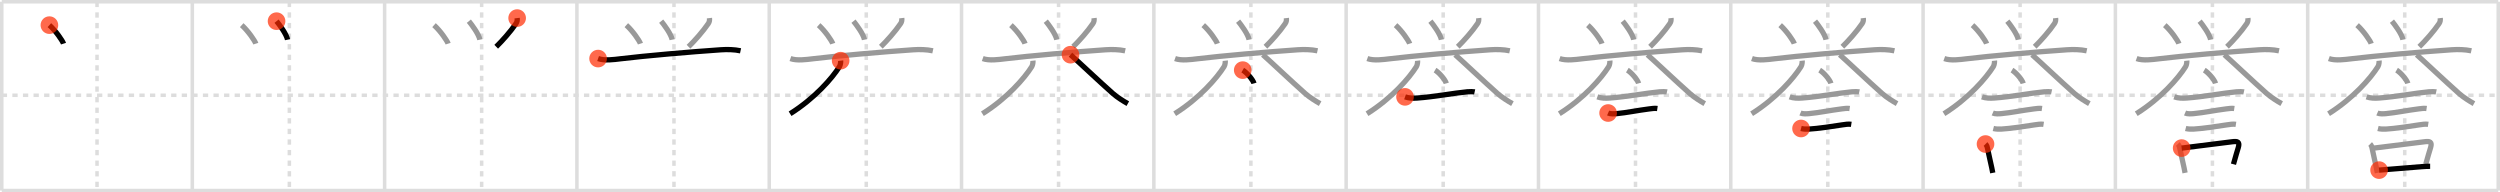 <svg width="1417px" height="109px" viewBox="0 0 1417 109" xmlns="http://www.w3.org/2000/svg" xmlns:xlink="http://www.w3.org/1999/xlink" xml:space="preserve" version="1.1"  baseProfile="full">
<line x1="1" y1="1" x2="1416" y2="1" style="stroke:#ddd;stroke-width:2" />
<line x1="1" y1="1" x2="1" y2="108" style="stroke:#ddd;stroke-width:2" />
<line x1="1" y1="108" x2="1416" y2="108" style="stroke:#ddd;stroke-width:2" />
<line x1="1416" y1="1" x2="1416" y2="108" style="stroke:#ddd;stroke-width:2" />
<line x1="109" y1="1" x2="109" y2="108" style="stroke:#ddd;stroke-width:2" />
<line x1="218" y1="1" x2="218" y2="108" style="stroke:#ddd;stroke-width:2" />
<line x1="327" y1="1" x2="327" y2="108" style="stroke:#ddd;stroke-width:2" />
<line x1="436" y1="1" x2="436" y2="108" style="stroke:#ddd;stroke-width:2" />
<line x1="545" y1="1" x2="545" y2="108" style="stroke:#ddd;stroke-width:2" />
<line x1="654" y1="1" x2="654" y2="108" style="stroke:#ddd;stroke-width:2" />
<line x1="763" y1="1" x2="763" y2="108" style="stroke:#ddd;stroke-width:2" />
<line x1="872" y1="1" x2="872" y2="108" style="stroke:#ddd;stroke-width:2" />
<line x1="981" y1="1" x2="981" y2="108" style="stroke:#ddd;stroke-width:2" />
<line x1="1090" y1="1" x2="1090" y2="108" style="stroke:#ddd;stroke-width:2" />
<line x1="1199" y1="1" x2="1199" y2="108" style="stroke:#ddd;stroke-width:2" />
<line x1="1308" y1="1" x2="1308" y2="108" style="stroke:#ddd;stroke-width:2" />
<line x1="1" y1="54" x2="1416" y2="54" style="stroke:#ddd;stroke-width:2;stroke-dasharray:3 3" />
<line x1="55" y1="1" x2="55" y2="108" style="stroke:#ddd;stroke-width:2;stroke-dasharray:3 3" />
<line x1="164" y1="1" x2="164" y2="108" style="stroke:#ddd;stroke-width:2;stroke-dasharray:3 3" />
<line x1="273" y1="1" x2="273" y2="108" style="stroke:#ddd;stroke-width:2;stroke-dasharray:3 3" />
<line x1="382" y1="1" x2="382" y2="108" style="stroke:#ddd;stroke-width:2;stroke-dasharray:3 3" />
<line x1="491" y1="1" x2="491" y2="108" style="stroke:#ddd;stroke-width:2;stroke-dasharray:3 3" />
<line x1="600" y1="1" x2="600" y2="108" style="stroke:#ddd;stroke-width:2;stroke-dasharray:3 3" />
<line x1="709" y1="1" x2="709" y2="108" style="stroke:#ddd;stroke-width:2;stroke-dasharray:3 3" />
<line x1="818" y1="1" x2="818" y2="108" style="stroke:#ddd;stroke-width:2;stroke-dasharray:3 3" />
<line x1="927" y1="1" x2="927" y2="108" style="stroke:#ddd;stroke-width:2;stroke-dasharray:3 3" />
<line x1="1036" y1="1" x2="1036" y2="108" style="stroke:#ddd;stroke-width:2;stroke-dasharray:3 3" />
<line x1="1145" y1="1" x2="1145" y2="108" style="stroke:#ddd;stroke-width:2;stroke-dasharray:3 3" />
<line x1="1254" y1="1" x2="1254" y2="108" style="stroke:#ddd;stroke-width:2;stroke-dasharray:3 3" />
<line x1="1363" y1="1" x2="1363" y2="108" style="stroke:#ddd;stroke-width:2;stroke-dasharray:3 3" />
<path d="M28.0,14.25c3.61,3.23,7.48,8.88,8,10.5" style="fill:none;stroke:black;stroke-width:3" />
<circle cx="28.0" cy="14.25" r="5" stroke-width="0" fill="#FF2A00" opacity="0.7" />
<path d="M137.0,14.25c3.61,3.23,7.48,8.88,8,10.5" style="fill:none;stroke:#999;stroke-width:3" />
<path d="M156.75,12c1.64,2,5.59,7.25,6.25,10.5" style="fill:none;stroke:black;stroke-width:3" />
<circle cx="156.75" cy="12.0" r="5" stroke-width="0" fill="#FF2A00" opacity="0.7" />
<path d="M246.0,14.25c3.61,3.23,7.48,8.88,8,10.5" style="fill:none;stroke:#999;stroke-width:3" />
<path d="M265.75,12c1.64,2,5.59,7.25,6.25,10.5" style="fill:none;stroke:#999;stroke-width:3" />
<path d="M293.12,10.25c0.13,1.12,0,2.12-0.65,3.1c-2.88,4.29-7.97,10.02-11.22,13.15" style="fill:none;stroke:black;stroke-width:3" />
<circle cx="293.12" cy="10.25" r="5" stroke-width="0" fill="#FF2A00" opacity="0.7" />
<path d="M355.0,14.25c3.61,3.23,7.48,8.88,8,10.5" style="fill:none;stroke:#999;stroke-width:3" />
<path d="M374.75,12c1.64,2,5.59,7.25,6.25,10.5" style="fill:none;stroke:#999;stroke-width:3" />
<path d="M402.12,10.25c0.13,1.12,0,2.12-0.65,3.1c-2.88,4.29-7.97,10.02-11.22,13.15" style="fill:none;stroke:#999;stroke-width:3" />
<path d="M339.0,33.2c3.69,1.32,8.94,0.57,12.76,0.11c13.49-1.65,39.74-3.93,56.87-5.1c3.56-0.24,7.61-0.17,11.12,0.59" style="fill:none;stroke:black;stroke-width:3" />
<circle cx="339.0" cy="33.2" r="5" stroke-width="0" fill="#FF2A00" opacity="0.7" />
<path d="M464.0,14.25c3.61,3.23,7.48,8.88,8,10.5" style="fill:none;stroke:#999;stroke-width:3" />
<path d="M483.75,12c1.64,2,5.59,7.25,6.25,10.5" style="fill:none;stroke:#999;stroke-width:3" />
<path d="M511.12,10.25c0.13,1.12,0,2.12-0.65,3.1c-2.88,4.29-7.97,10.02-11.22,13.15" style="fill:none;stroke:#999;stroke-width:3" />
<path d="M448.0,33.2c3.69,1.32,8.94,0.57,12.76,0.11c13.49-1.65,39.74-3.93,56.87-5.1c3.56-0.24,7.61-0.17,11.12,0.59" style="fill:none;stroke:#999;stroke-width:3" />
<path d="M476.48,34.39c0.08,0.71-0.1,2.44-0.66,3.35c-4.06,6.51-14.06,18.01-28,26.73" style="fill:none;stroke:black;stroke-width:3" />
<circle cx="476.48" cy="34.39" r="5" stroke-width="0" fill="#FF2A00" opacity="0.7" />
<path d="M573.0,14.25c3.61,3.23,7.48,8.88,8,10.5" style="fill:none;stroke:#999;stroke-width:3" />
<path d="M592.75,12c1.64,2,5.59,7.25,6.25,10.5" style="fill:none;stroke:#999;stroke-width:3" />
<path d="M620.12,10.25c0.13,1.12,0,2.12-0.65,3.1c-2.88,4.29-7.97,10.02-11.22,13.15" style="fill:none;stroke:#999;stroke-width:3" />
<path d="M557.0,33.2c3.69,1.32,8.94,0.57,12.76,0.11c13.49-1.65,39.74-3.93,56.87-5.1c3.56-0.24,7.61-0.17,11.12,0.59" style="fill:none;stroke:#999;stroke-width:3" />
<path d="M585.48,34.39c0.08,0.71-0.1,2.44-0.66,3.35c-4.06,6.51-14.06,18.01-28,26.73" style="fill:none;stroke:#999;stroke-width:3" />
<path d="M606.75,31c3.4,2.96,16.38,15.22,23.97,21.94c2.56,2.26,6.24,4.54,8.53,5.81" style="fill:none;stroke:black;stroke-width:3" />
<circle cx="606.75" cy="31.0" r="5" stroke-width="0" fill="#FF2A00" opacity="0.7" />
<path d="M682.0,14.25c3.61,3.23,7.48,8.88,8,10.5" style="fill:none;stroke:#999;stroke-width:3" />
<path d="M701.75,12c1.64,2,5.59,7.25,6.25,10.5" style="fill:none;stroke:#999;stroke-width:3" />
<path d="M729.12,10.25c0.13,1.12,0,2.12-0.65,3.1c-2.88,4.29-7.97,10.02-11.22,13.15" style="fill:none;stroke:#999;stroke-width:3" />
<path d="M666.0,33.2c3.69,1.32,8.94,0.57,12.76,0.11c13.49-1.65,39.74-3.93,56.87-5.1c3.56-0.24,7.61-0.17,11.12,0.59" style="fill:none;stroke:#999;stroke-width:3" />
<path d="M694.48,34.39c0.08,0.71-0.1,2.44-0.66,3.35c-4.06,6.51-14.06,18.01-28,26.73" style="fill:none;stroke:#999;stroke-width:3" />
<path d="M715.75,31c3.4,2.96,16.38,15.22,23.97,21.94c2.56,2.26,6.24,4.54,8.53,5.81" style="fill:none;stroke:#999;stroke-width:3" />
<path d="M704.38,39.75c2.25,1.32,5.81,5.44,6.37,7.5" style="fill:none;stroke:black;stroke-width:3" />
<circle cx="704.38" cy="39.75" r="5" stroke-width="0" fill="#FF2A00" opacity="0.7" />
<path d="M791.0,14.25c3.61,3.23,7.48,8.88,8,10.5" style="fill:none;stroke:#999;stroke-width:3" />
<path d="M810.75,12c1.64,2,5.59,7.25,6.25,10.5" style="fill:none;stroke:#999;stroke-width:3" />
<path d="M838.12,10.25c0.13,1.12,0,2.12-0.65,3.1c-2.88,4.29-7.97,10.02-11.22,13.15" style="fill:none;stroke:#999;stroke-width:3" />
<path d="M775.0,33.2c3.69,1.32,8.94,0.57,12.76,0.11c13.49-1.65,39.74-3.93,56.87-5.1c3.56-0.24,7.61-0.17,11.12,0.59" style="fill:none;stroke:#999;stroke-width:3" />
<path d="M803.48,34.39c0.08,0.71-0.1,2.44-0.66,3.35c-4.06,6.51-14.06,18.01-28,26.73" style="fill:none;stroke:#999;stroke-width:3" />
<path d="M824.75,31c3.4,2.96,16.38,15.22,23.97,21.94c2.56,2.26,6.24,4.54,8.53,5.81" style="fill:none;stroke:#999;stroke-width:3" />
<path d="M813.38,39.75c2.25,1.32,5.81,5.44,6.37,7.5" style="fill:none;stroke:#999;stroke-width:3" />
<path d="M796.37,54.9c2.23,0.79,4.68,0.83,7,0.66c9.88-0.71,20.62-2.82,28.26-3.52c1.4-0.13,3.51-0.11,4.21,0.04" style="fill:none;stroke:black;stroke-width:3" />
<circle cx="796.37" cy="54.9" r="5" stroke-width="0" fill="#FF2A00" opacity="0.7" />
<path d="M900.0,14.25c3.61,3.23,7.48,8.88,8,10.5" style="fill:none;stroke:#999;stroke-width:3" />
<path d="M919.75,12c1.64,2,5.59,7.25,6.25,10.5" style="fill:none;stroke:#999;stroke-width:3" />
<path d="M947.12,10.25c0.13,1.12,0,2.12-0.65,3.1c-2.88,4.29-7.97,10.02-11.22,13.15" style="fill:none;stroke:#999;stroke-width:3" />
<path d="M884.0,33.2c3.69,1.32,8.94,0.57,12.76,0.11c13.49-1.65,39.74-3.93,56.87-5.1c3.56-0.24,7.61-0.17,11.12,0.59" style="fill:none;stroke:#999;stroke-width:3" />
<path d="M912.48,34.39c0.08,0.71-0.1,2.44-0.66,3.35c-4.06,6.51-14.06,18.01-28,26.73" style="fill:none;stroke:#999;stroke-width:3" />
<path d="M933.75,31c3.4,2.96,16.38,15.22,23.97,21.94c2.56,2.26,6.24,4.54,8.53,5.81" style="fill:none;stroke:#999;stroke-width:3" />
<path d="M922.38,39.75c2.25,1.32,5.81,5.44,6.37,7.5" style="fill:none;stroke:#999;stroke-width:3" />
<path d="M905.37,54.9c2.23,0.79,4.68,0.83,7,0.66c9.88-0.71,20.62-2.82,28.26-3.52c1.4-0.13,3.51-0.11,4.21,0.04" style="fill:none;stroke:#999;stroke-width:3" />
<path d="M911.48,64.06c1.39,0.6,3.41,0.48,4.9,0.34c5.52-0.51,11.91-1.85,18.38-2.67c1.52-0.19,3.12-0.45,4.64-0.23" style="fill:none;stroke:black;stroke-width:3" />
<circle cx="911.48" cy="64.06" r="5" stroke-width="0" fill="#FF2A00" opacity="0.7" />
<path d="M1009.0,14.25c3.61,3.23,7.48,8.88,8,10.5" style="fill:none;stroke:#999;stroke-width:3" />
<path d="M1028.75,12c1.64,2,5.59,7.25,6.25,10.5" style="fill:none;stroke:#999;stroke-width:3" />
<path d="M1056.12,10.25c0.13,1.12,0,2.12-0.65,3.1c-2.88,4.29-7.97,10.02-11.22,13.15" style="fill:none;stroke:#999;stroke-width:3" />
<path d="M993.0,33.2c3.69,1.32,8.94,0.57,12.76,0.11c13.49-1.65,39.74-3.93,56.87-5.1c3.56-0.24,7.61-0.17,11.12,0.59" style="fill:none;stroke:#999;stroke-width:3" />
<path d="M1021.48,34.39c0.08,0.71-0.1,2.44-0.66,3.35c-4.06,6.51-14.06,18.01-28,26.73" style="fill:none;stroke:#999;stroke-width:3" />
<path d="M1042.75,31c3.4,2.96,16.38,15.22,23.97,21.94c2.56,2.26,6.24,4.54,8.53,5.81" style="fill:none;stroke:#999;stroke-width:3" />
<path d="M1031.38,39.75c2.25,1.32,5.81,5.44,6.37,7.5" style="fill:none;stroke:#999;stroke-width:3" />
<path d="M1014.37,54.9c2.23,0.79,4.68,0.83,7,0.66c9.88-0.71,20.62-2.82,28.26-3.52c1.4-0.13,3.51-0.11,4.21,0.04" style="fill:none;stroke:#999;stroke-width:3" />
<path d="M1020.48,64.06c1.39,0.6,3.41,0.48,4.9,0.34c5.52-0.51,11.91-1.85,18.38-2.67c1.52-0.19,3.12-0.45,4.64-0.23" style="fill:none;stroke:#999;stroke-width:3" />
<path d="M1020.83,72.83c1.42,0.36,3.08,0.41,4.55,0.33c4.75-0.25,13.53-1.54,18.88-2.4c1.6-0.25,3.45-0.54,5.06-0.29" style="fill:none;stroke:black;stroke-width:3" />
<circle cx="1020.83" cy="72.83" r="5" stroke-width="0" fill="#FF2A00" opacity="0.7" />
<path d="M1118.0,14.25c3.61,3.23,7.48,8.88,8,10.5" style="fill:none;stroke:#999;stroke-width:3" />
<path d="M1137.75,12c1.64,2,5.59,7.25,6.25,10.5" style="fill:none;stroke:#999;stroke-width:3" />
<path d="M1165.12,10.25c0.13,1.12,0,2.12-0.65,3.1c-2.88,4.29-7.97,10.02-11.22,13.15" style="fill:none;stroke:#999;stroke-width:3" />
<path d="M1102.0,33.2c3.69,1.32,8.94,0.57,12.76,0.11c13.49-1.65,39.74-3.93,56.87-5.1c3.56-0.24,7.61-0.17,11.12,0.59" style="fill:none;stroke:#999;stroke-width:3" />
<path d="M1130.48,34.39c0.08,0.71-0.1,2.44-0.66,3.35c-4.06,6.51-14.06,18.01-28,26.73" style="fill:none;stroke:#999;stroke-width:3" />
<path d="M1151.75,31c3.4,2.96,16.38,15.22,23.97,21.94c2.56,2.26,6.24,4.54,8.53,5.81" style="fill:none;stroke:#999;stroke-width:3" />
<path d="M1140.38,39.75c2.25,1.32,5.81,5.44,6.37,7.5" style="fill:none;stroke:#999;stroke-width:3" />
<path d="M1123.37,54.9c2.23,0.79,4.68,0.83,7,0.66c9.88-0.71,20.62-2.82,28.26-3.52c1.4-0.13,3.51-0.11,4.21,0.04" style="fill:none;stroke:#999;stroke-width:3" />
<path d="M1129.48,64.06c1.39,0.6,3.41,0.48,4.9,0.34c5.52-0.51,11.91-1.85,18.38-2.67c1.52-0.19,3.12-0.45,4.64-0.23" style="fill:none;stroke:#999;stroke-width:3" />
<path d="M1129.83,72.83c1.42,0.36,3.08,0.41,4.55,0.33c4.75-0.25,13.53-1.54,18.88-2.4c1.6-0.25,3.45-0.54,5.06-0.29" style="fill:none;stroke:#999;stroke-width:3" />
<path d="M1125.39,81.64c0.8,0.8,0.98,1.63,1.13,2.44c0.73,3.92,1.55,6.71,2.39,10.93c0.2,1.02,0.4,2.02,0.59,2.98" style="fill:none;stroke:black;stroke-width:3" />
<circle cx="1125.39" cy="81.64" r="5" stroke-width="0" fill="#FF2A00" opacity="0.7" />
<path d="M1227.0,14.25c3.61,3.23,7.48,8.88,8,10.5" style="fill:none;stroke:#999;stroke-width:3" />
<path d="M1246.75,12c1.64,2,5.59,7.25,6.25,10.5" style="fill:none;stroke:#999;stroke-width:3" />
<path d="M1274.12,10.25c0.13,1.12,0,2.12-0.65,3.1c-2.88,4.29-7.97,10.02-11.22,13.15" style="fill:none;stroke:#999;stroke-width:3" />
<path d="M1211.0,33.2c3.69,1.32,8.94,0.57,12.76,0.11c13.49-1.65,39.74-3.93,56.87-5.1c3.56-0.24,7.61-0.17,11.12,0.59" style="fill:none;stroke:#999;stroke-width:3" />
<path d="M1239.48,34.39c0.08,0.71-0.1,2.44-0.66,3.35c-4.06,6.51-14.06,18.01-28,26.73" style="fill:none;stroke:#999;stroke-width:3" />
<path d="M1260.75,31c3.4,2.96,16.38,15.22,23.97,21.94c2.56,2.26,6.24,4.54,8.53,5.81" style="fill:none;stroke:#999;stroke-width:3" />
<path d="M1249.38,39.75c2.25,1.32,5.81,5.44,6.37,7.5" style="fill:none;stroke:#999;stroke-width:3" />
<path d="M1232.37,54.9c2.23,0.79,4.68,0.83,7,0.66c9.88-0.71,20.62-2.82,28.26-3.52c1.4-0.13,3.51-0.11,4.21,0.04" style="fill:none;stroke:#999;stroke-width:3" />
<path d="M1238.48,64.06c1.39,0.6,3.41,0.48,4.9,0.34c5.52-0.51,11.91-1.85,18.38-2.67c1.52-0.19,3.12-0.45,4.64-0.23" style="fill:none;stroke:#999;stroke-width:3" />
<path d="M1238.83,72.83c1.42,0.36,3.08,0.41,4.55,0.33c4.75-0.25,13.53-1.54,18.88-2.4c1.6-0.25,3.45-0.54,5.06-0.29" style="fill:none;stroke:#999;stroke-width:3" />
<path d="M1234.39,81.64c0.8,0.8,0.98,1.63,1.13,2.44c0.73,3.92,1.55,6.71,2.39,10.93c0.2,1.02,0.4,2.02,0.59,2.98" style="fill:none;stroke:#999;stroke-width:3" />
<path d="M1236.56,83.94c7.04-0.86,21.71-2.72,28.7-3.6c3.06-0.39,4.36,0.05,3.41,3.27c-0.84,2.88-1.44,4.62-2.75,9.47" style="fill:none;stroke:black;stroke-width:3" />
<circle cx="1236.56" cy="83.94" r="5" stroke-width="0" fill="#FF2A00" opacity="0.7" />
<path d="M1336.0,14.25c3.61,3.23,7.48,8.88,8,10.5" style="fill:none;stroke:#999;stroke-width:3" />
<path d="M1355.75,12c1.64,2,5.59,7.25,6.25,10.5" style="fill:none;stroke:#999;stroke-width:3" />
<path d="M1383.12,10.25c0.13,1.12,0,2.12-0.65,3.1c-2.88,4.29-7.97,10.02-11.22,13.15" style="fill:none;stroke:#999;stroke-width:3" />
<path d="M1320.0,33.2c3.69,1.32,8.94,0.57,12.76,0.11c13.49-1.65,39.74-3.93,56.87-5.1c3.56-0.24,7.61-0.17,11.12,0.59" style="fill:none;stroke:#999;stroke-width:3" />
<path d="M1348.48,34.39c0.08,0.71-0.1,2.44-0.66,3.35c-4.06,6.51-14.06,18.01-28,26.73" style="fill:none;stroke:#999;stroke-width:3" />
<path d="M1369.75,31c3.4,2.96,16.38,15.22,23.97,21.94c2.56,2.26,6.24,4.54,8.53,5.81" style="fill:none;stroke:#999;stroke-width:3" />
<path d="M1358.38,39.75c2.25,1.32,5.81,5.44,6.37,7.5" style="fill:none;stroke:#999;stroke-width:3" />
<path d="M1341.37,54.9c2.23,0.79,4.68,0.83,7,0.66c9.88-0.71,20.62-2.82,28.26-3.52c1.4-0.13,3.51-0.11,4.21,0.04" style="fill:none;stroke:#999;stroke-width:3" />
<path d="M1347.48,64.06c1.39,0.6,3.41,0.48,4.9,0.34c5.52-0.51,11.91-1.85,18.38-2.67c1.52-0.19,3.12-0.45,4.64-0.23" style="fill:none;stroke:#999;stroke-width:3" />
<path d="M1347.83,72.83c1.42,0.36,3.08,0.41,4.55,0.33c4.75-0.25,13.53-1.54,18.88-2.4c1.6-0.25,3.45-0.54,5.06-0.29" style="fill:none;stroke:#999;stroke-width:3" />
<path d="M1343.39,81.64c0.8,0.8,0.98,1.63,1.13,2.44c0.73,3.92,1.55,6.71,2.39,10.93c0.2,1.02,0.4,2.02,0.59,2.98" style="fill:none;stroke:#999;stroke-width:3" />
<path d="M1345.56,83.94c7.04-0.86,21.71-2.72,28.7-3.6c3.06-0.39,4.36,0.05,3.41,3.27c-0.84,2.88-1.44,4.62-2.75,9.47" style="fill:none;stroke:#999;stroke-width:3" />
<path d="M1348.47,96.42c3.9-0.36,16.46-1.27,24.29-1.97c1.81-0.16,3.36-0.19,4.65-0.19" style="fill:none;stroke:black;stroke-width:3" />
<circle cx="1348.47" cy="96.42" r="5" stroke-width="0" fill="#FF2A00" opacity="0.7" />
</svg>